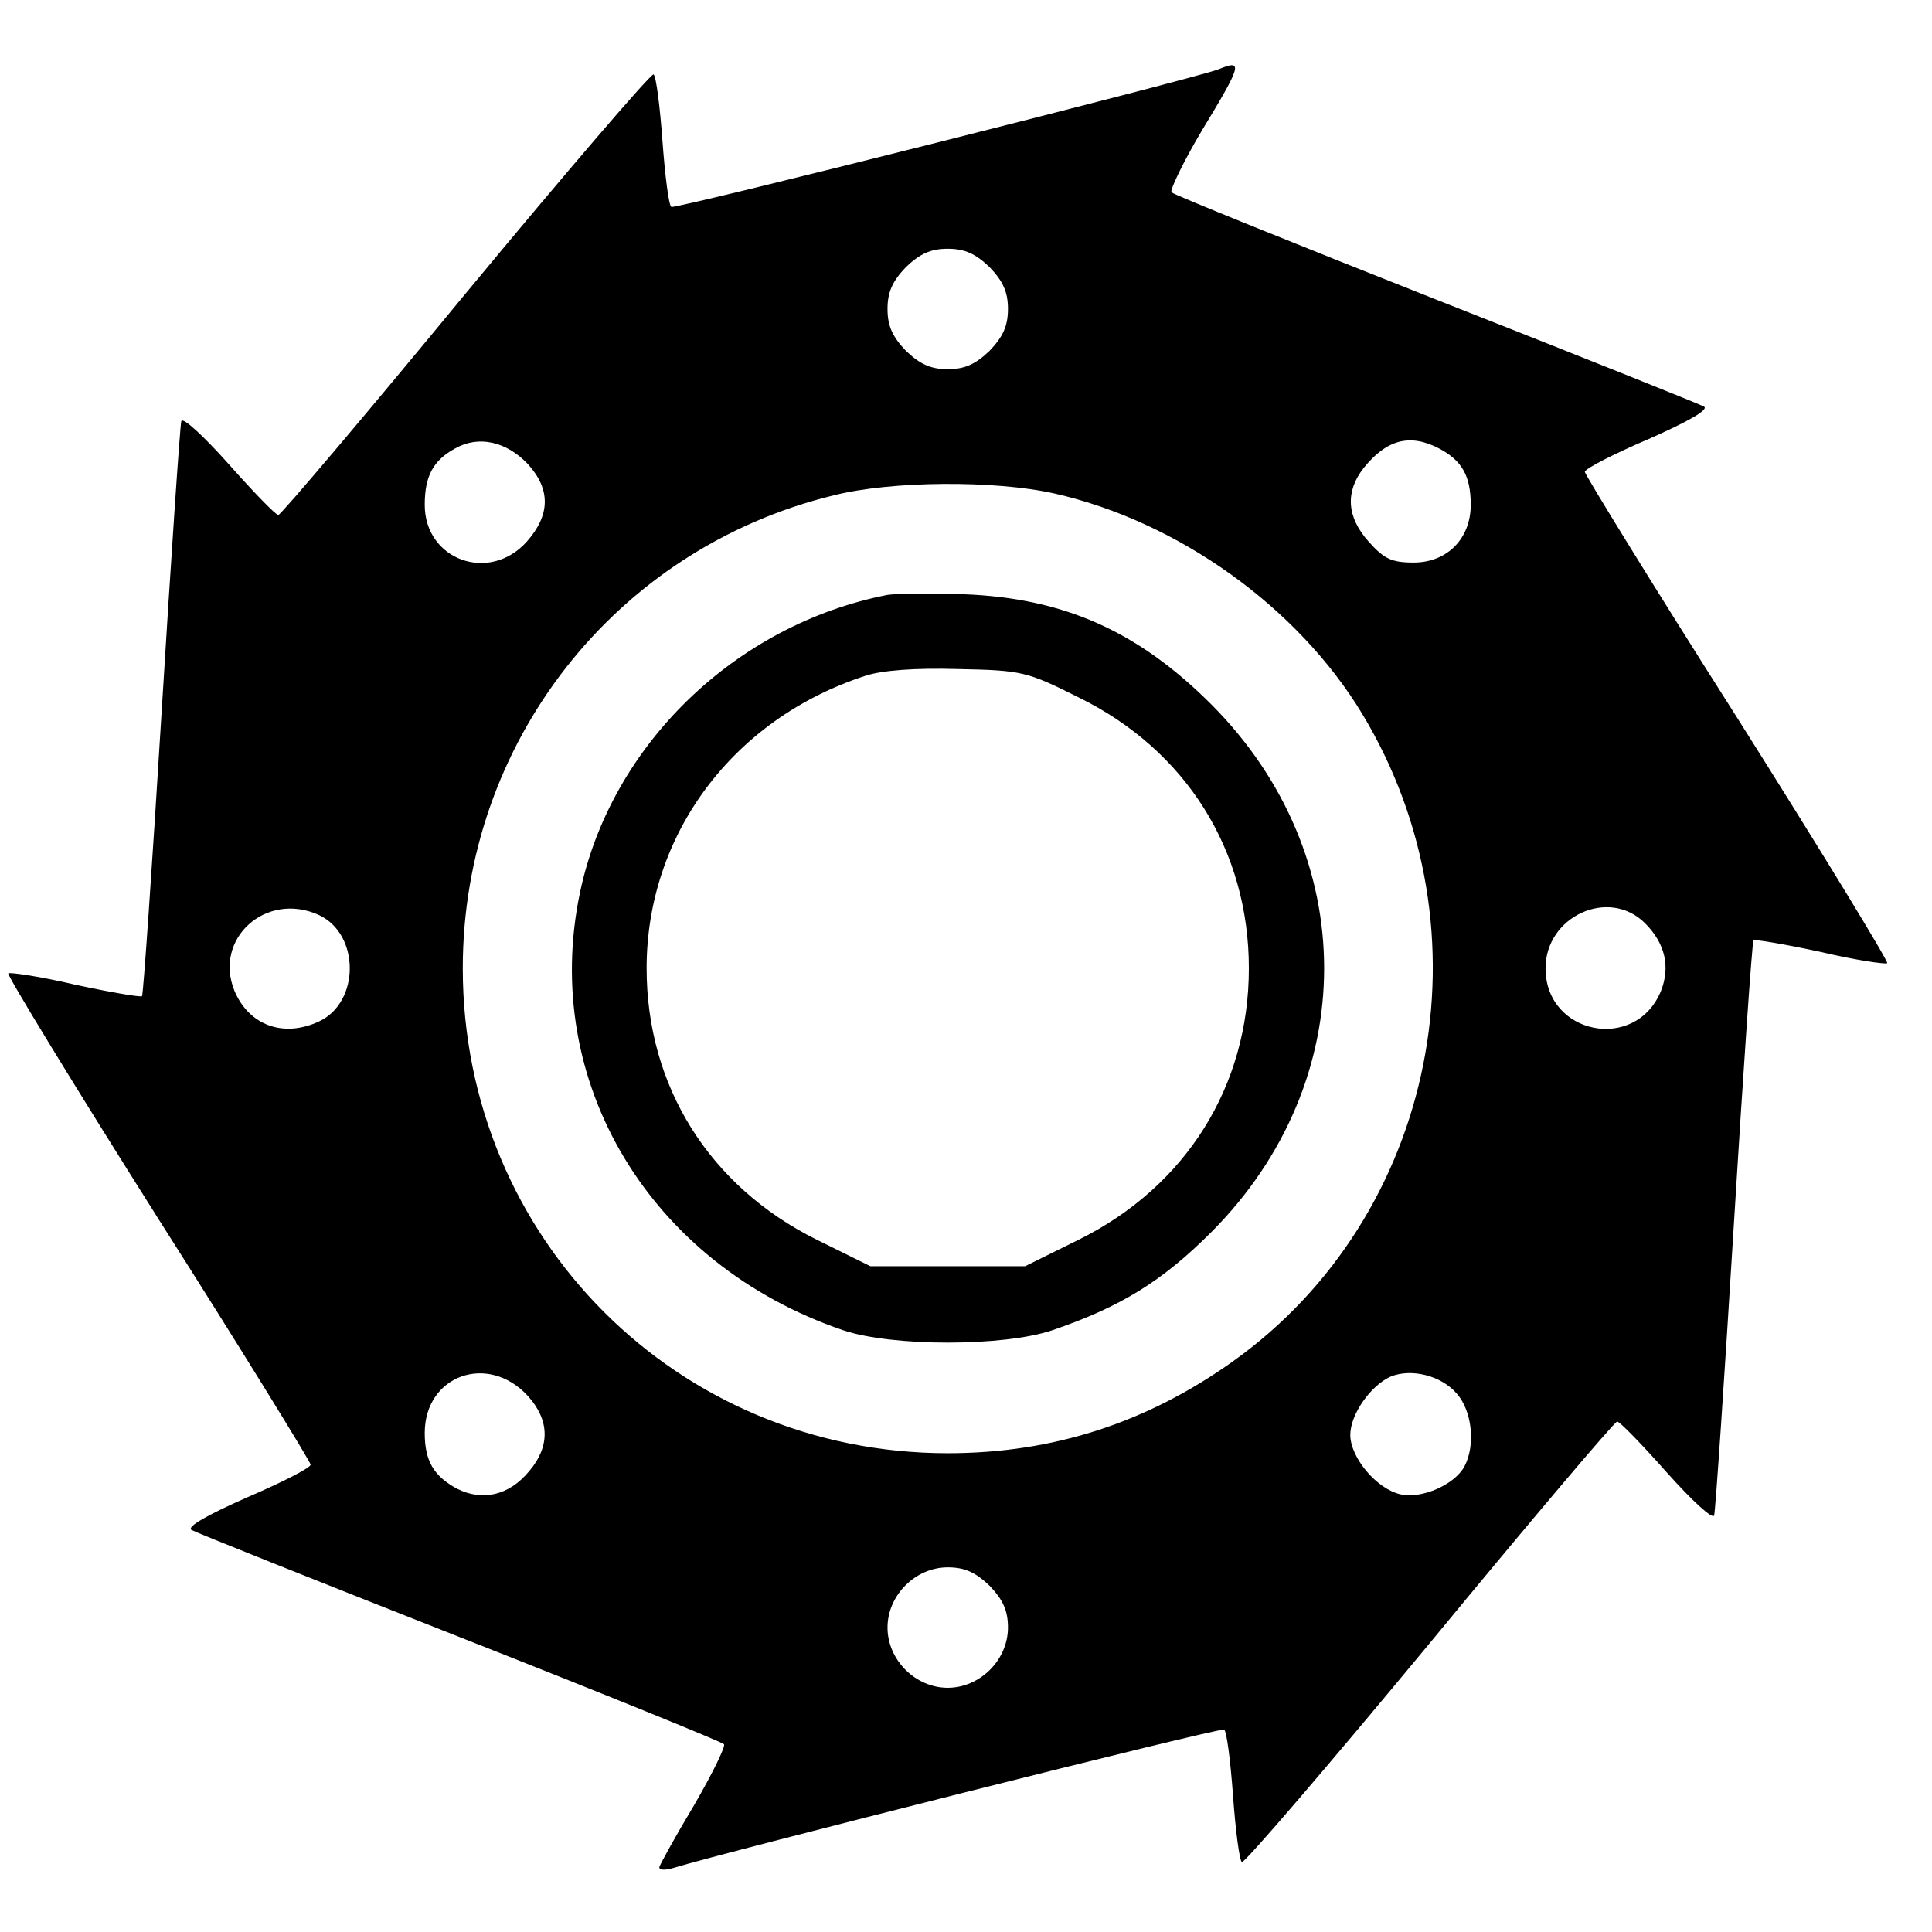 <?xml version="1.0" standalone="no"?>
<!DOCTYPE svg PUBLIC "-//W3C//DTD SVG 20010904//EN"
 "http://www.w3.org/TR/2001/REC-SVG-20010904/DTD/svg10.dtd">
<svg version="1.0" xmlns="http://www.w3.org/2000/svg"
 width="64" height="64" viewBox="0 0 64 64"
 preserveAspectRatio="xMidYMid meet">

<g transform="translate(0,62) scale(0.021,-0.021)"
fill="#000000" stroke="none">
<path d="M1922 2843 c-36 -14 -857 -221 -863 -217 -4 2 -10 49 -14 104 -4 55
-10 102 -14 105 -4 2 -137 -153 -296 -345 -159 -193 -292 -350 -296 -350 -4 0
-39 36 -78 80 -41 46 -73 75 -75 68 -2 -7 -16 -213 -31 -458 -15 -245 -29
-447 -31 -449 -2 -2 -49 6 -105 18 -55 13 -103 20 -106 18 -2 -3 104 -177 236
-386 133 -209 241 -385 241 -389 0 -5 -45 -28 -101 -52 -61 -27 -95 -46 -87
-51 7 -4 197 -80 423 -169 226 -89 413 -165 417 -169 3 -3 -18 -46 -47 -96
-30 -50 -54 -94 -55 -98 0 -5 10 -5 23 -1 74 23 862 222 868 218 4 -2 10 -49
14 -104 4 -55 10 -102 14 -105 4 -2 137 153 296 345 159 193 292 350 296 350
4 0 39 -36 78 -80 41 -46 73 -75 75 -68 2 7 16 213 31 458 15 245 29 447 31
449 2 2 49 -6 105 -18 55 -13 103 -20 106 -18 2 3 -104 177 -236 386 -133 209
-241 385 -241 389 0 5 45 28 101 52 61 27 95 46 87 51 -7 4 -197 80 -423 169
-225 89 -413 165 -417 169 -3 3 18 47 47 96 65 107 66 114 27 98z m-361 -312
c21 -22 29 -39 29 -66 0 -27 -8 -44 -29 -66 -22 -21 -39 -29 -66 -29 -27 0
-44 8 -66 29 -21 22 -29 39 -29 66 0 27 8 44 29 66 22 21 39 29 66 29 27 0 44
-8 66 -29z m-728 -311 c36 -40 35 -80 -2 -122 -59 -66 -161 -29 -161 58 0 45
13 70 48 89 37 21 81 11 115 -25z m1437 25 c36 -19 50 -43 50 -89 0 -53 -37
-91 -90 -91 -35 0 -47 6 -71 33 -35 39 -37 79 -8 116 36 45 73 55 119 31z
m-607 -71 c195 -44 384 -179 486 -348 207 -343 117 -792 -204 -1021 -136 -97
-284 -145 -450 -145 -426 0 -765 339 -765 765 0 355 240 662 585 746 91 23
254 24 348 3z m-1160 -665 c65 -30 65 -138 0 -168 -56 -26 -110 -6 -133 48
-34 83 50 158 133 120z m2092 -13 c32 -32 40 -69 25 -107 -40 -97 -182 -69
-182 36 0 82 100 128 157 71z m-1762 -746 c34 -38 35 -79 2 -118 -32 -39 -74
-48 -114 -28 -37 20 -51 44 -51 88 0 91 100 127 163 58z m1465 4 c24 -27 30
-81 12 -115 -16 -29 -67 -51 -100 -44 -38 8 -80 58 -80 94 0 32 32 78 64 92
32 13 79 2 104 -27z m-737 -303 c21 -22 29 -39 29 -66 0 -51 -44 -95 -95 -95
-51 0 -95 44 -95 95 0 51 44 95 95 95 27 0 44 -8 66 -29z"/>
<path d="M1400 2014 c-240 -47 -436 -237 -485 -469 -63 -299 110 -587 415
-691 77 -26 253 -26 330 0 108 37 173 77 251 155 237 238 237 594 0 832 -116
116 -233 168 -391 174 -52 2 -106 1 -120 -1z m302 -162 c169 -83 268 -241 268
-427 0 -186 -99 -344 -268 -428 l-85 -42 -122 0 -122 0 -85 42 c-169 84 -268
242 -268 428 0 211 136 393 344 461 26 9 80 13 147 11 102 -2 109 -4 191 -45z"/>
</g>
</svg>
